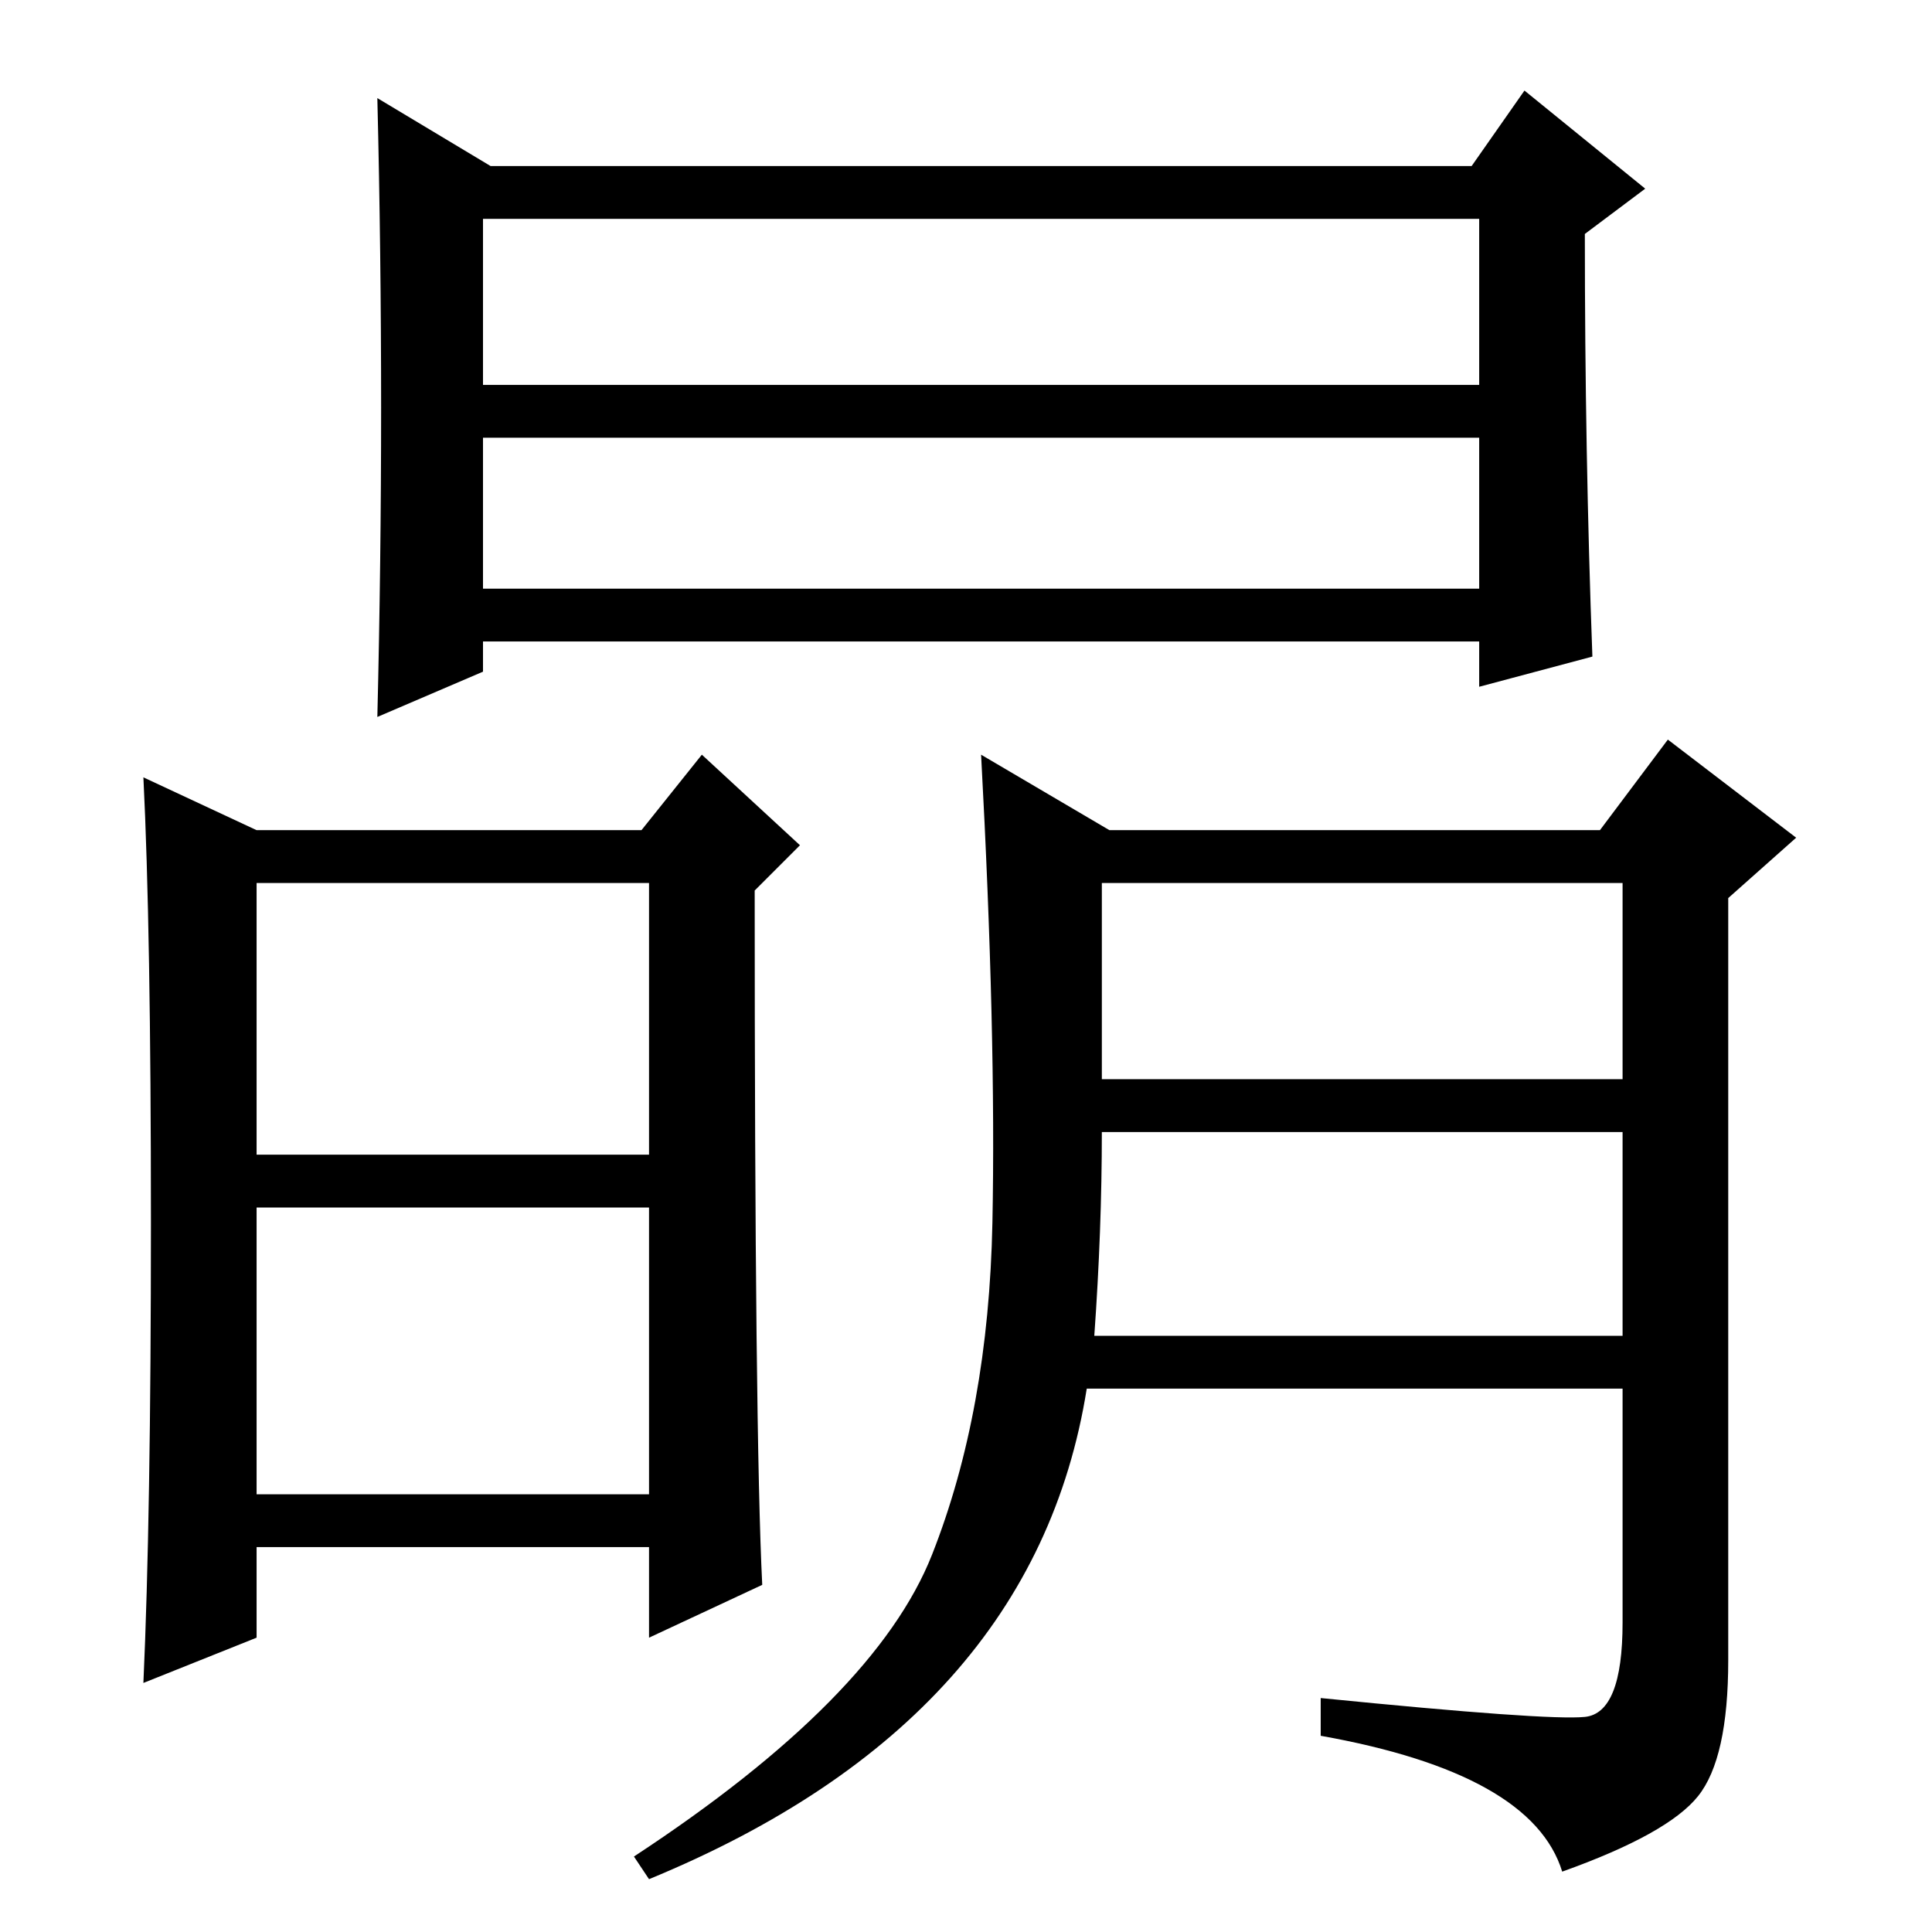 <?xml version="1.0" standalone="no"?>
<!DOCTYPE svg PUBLIC "-//W3C//DTD SVG 1.1//EN" "http://www.w3.org/Graphics/SVG/1.1/DTD/svg11.dtd" >
<svg xmlns="http://www.w3.org/2000/svg" xmlns:xlink="http://www.w3.org/1999/xlink" version="1.1" viewBox="0 -36 256 256">
  <g transform="matrix(1 0 0 -1 0 220)">
   <path fill="currentColor"
d="M64 178h132v20h-132v-20zM64 205h132v22h-132v-22zM50 161q1 41 0 82l15 -9h130l7 10l16 -13l-8 -6q0 -29 1 -56l-15 -4v6h-132v-4zM145 79h70v27h-69q0 -13 -1 -27zM20 94q0 39 -1 59l15 -7h51l8 10l13 -12l-6 -6q0 -72 1 -92l-15 -7v12h-52v-12l-15 -6q1 22 1 61z
M34 103h52v36h-52v-36zM34 58h52v38h-52v-38zM86 7l-2 3q32 21 39.5 40t8 44t-1.5 62l17 -10h65l9 12l17 -13l-9 -8v-101q0 -13 -4 -18t-18 -10q-4 13 -32 18v5q30 -3 35 -2.5t5 12.5v31h-71q-7 -44 -58 -65zM146 113h69v26h-69v-26z" />
  </g>

</svg>
